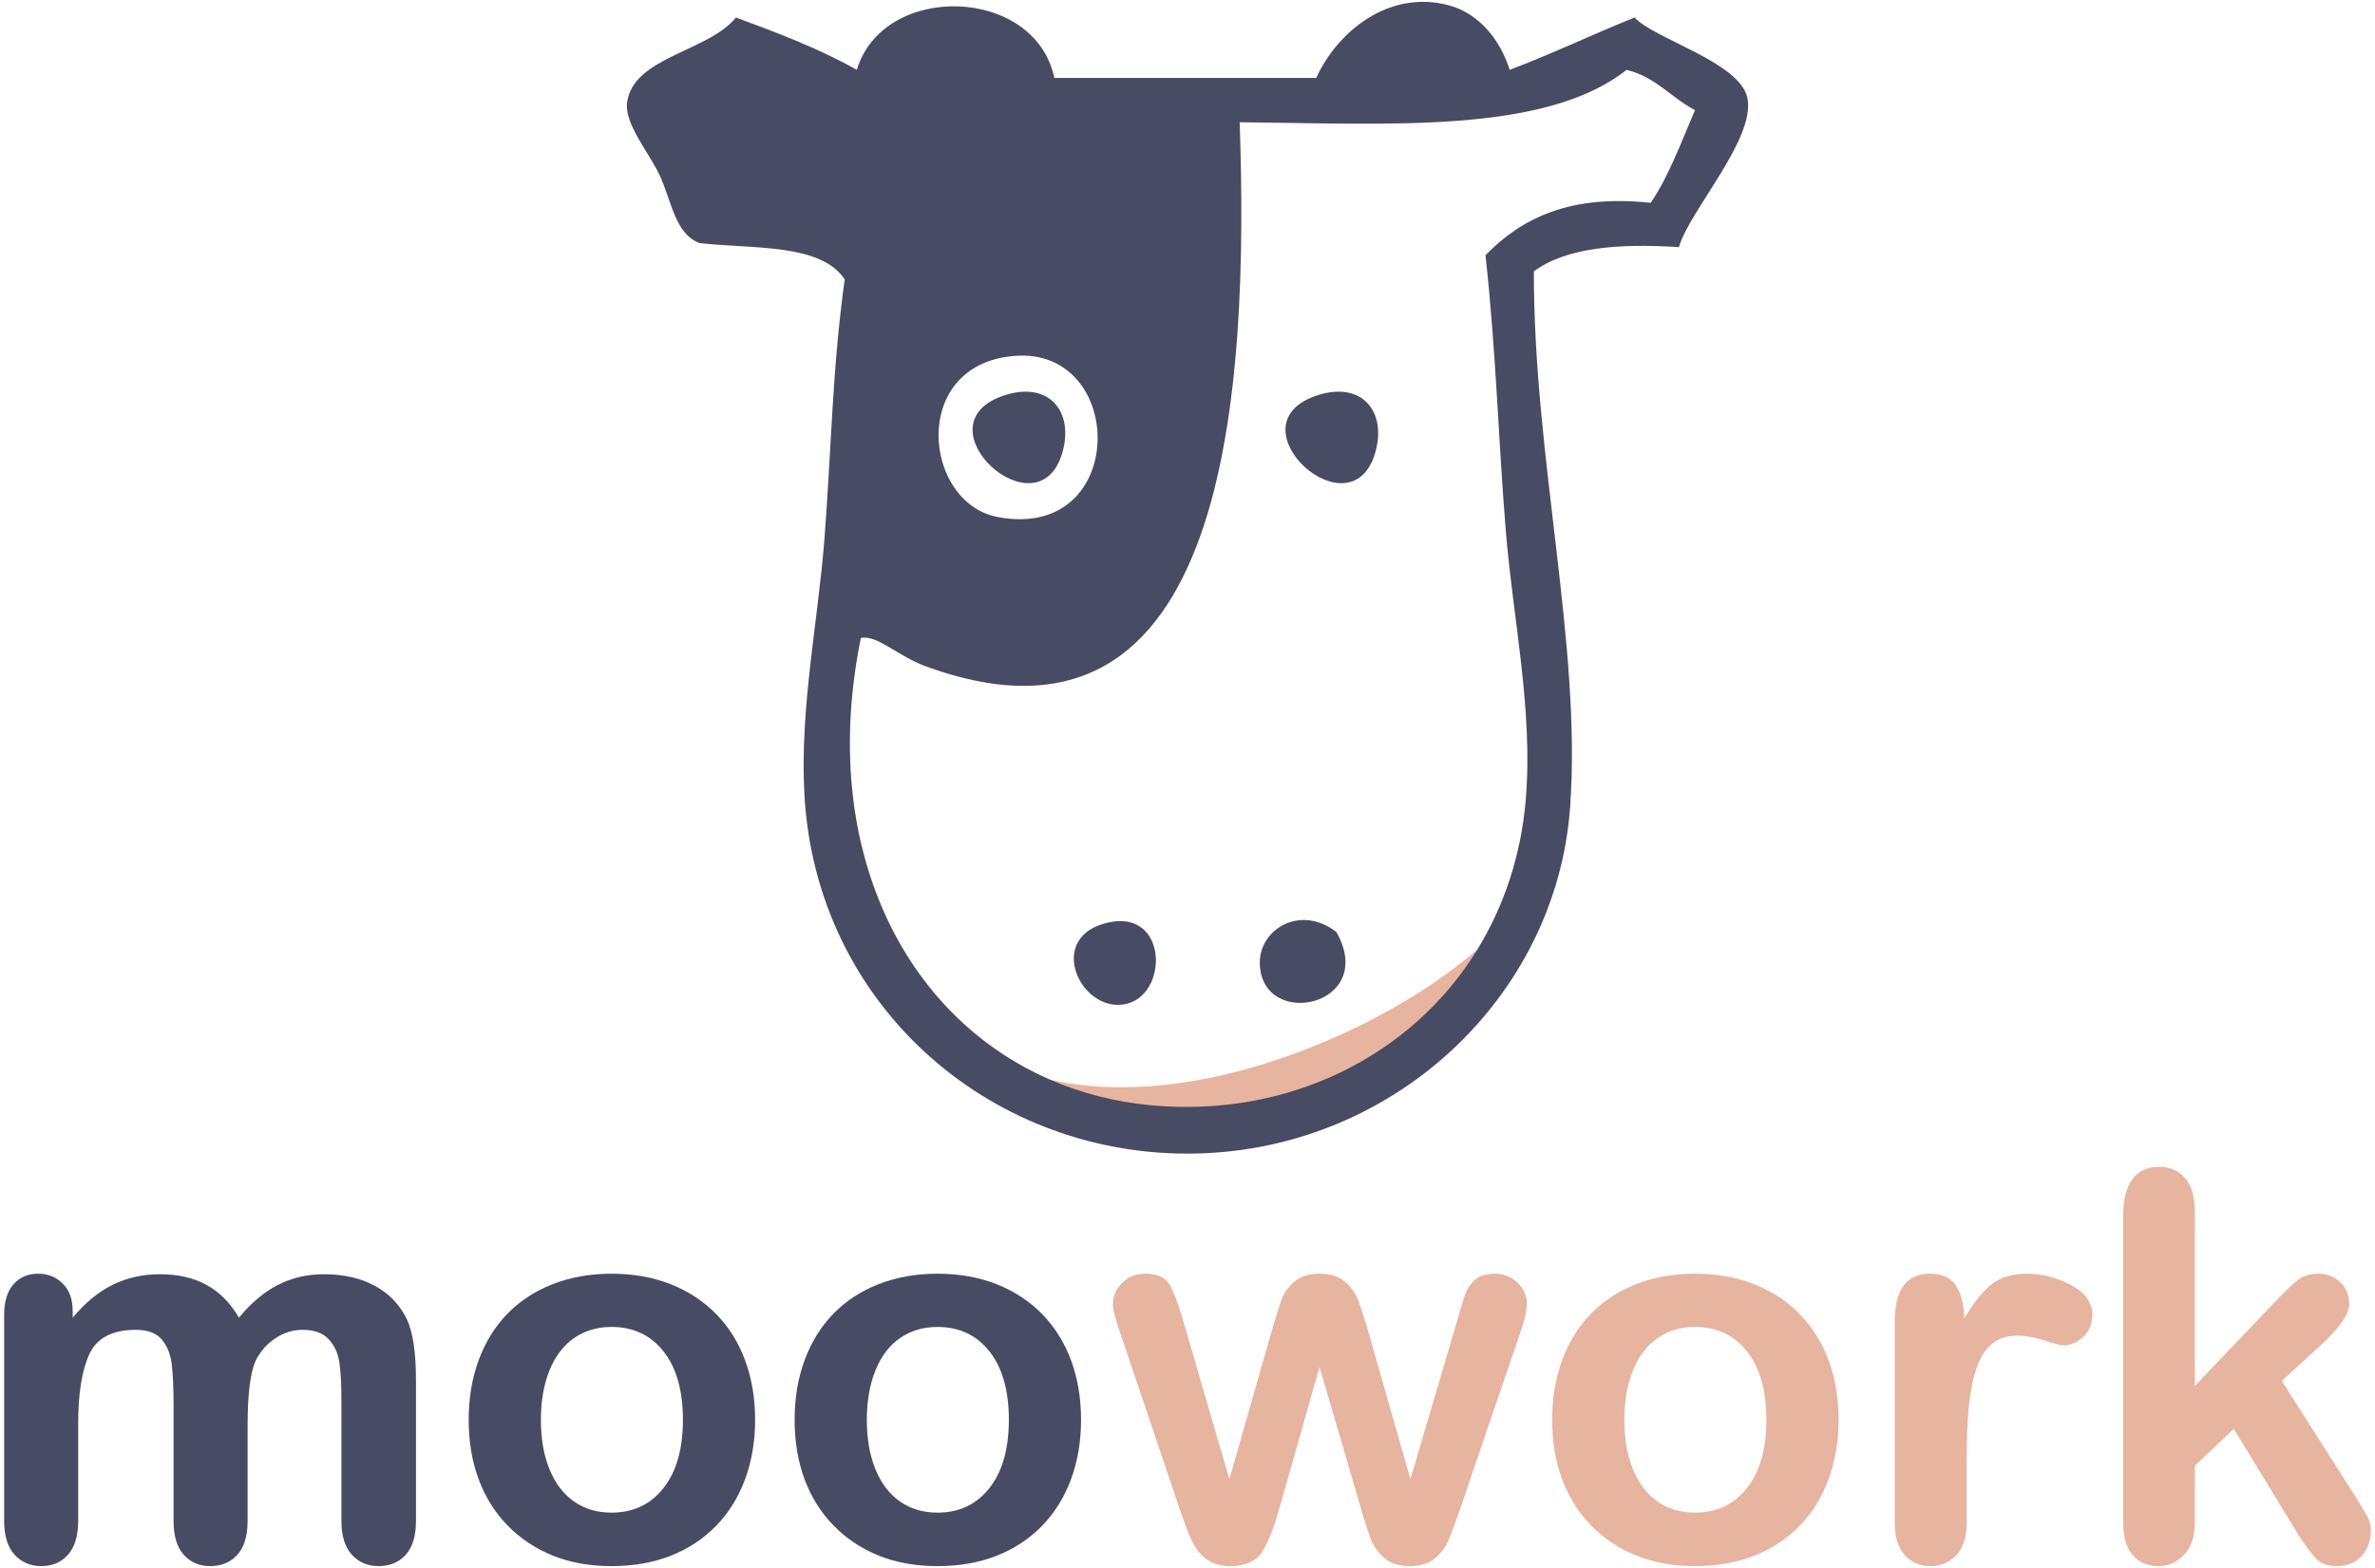 <?xml version="1.0" encoding="UTF-8"?>
<svg width="530px" height="350px" viewBox="0 0 530 350" version="1.1" xmlns="http://www.w3.org/2000/svg" xmlns:xlink="http://www.w3.org/1999/xlink">
    <!-- Generator: Sketch 44.1 (41455) - http://www.bohemiancoding.com/sketch -->
    <title>Untitled</title>
    <desc>Created with Sketch.</desc>
    <defs></defs>
    <g id="Page-1" stroke="none" stroke-width="1" fill="none" fill-rule="evenodd">
        <g id="moowork">
            <g id="Group" transform="translate(248, 260)" fill-rule="nonzero" fill="#E7B49F">
                <path d="M15.883,34.318 L26.35,70.186 L35.876,36.846 C36.895,33.358 37.649,30.975 38.14,29.702 C38.63,28.428 39.551,27.213 40.904,26.057 C42.257,24.901 44.108,24.321 46.461,24.321 C48.851,24.321 50.724,24.9 52.076,26.057 C53.428,27.213 54.378,28.466 54.928,29.819 C55.476,31.172 56.241,33.515 57.221,36.846 L66.746,70.186 L77.331,34.318 C78.037,31.73 78.604,29.858 79.036,28.702 C79.467,27.547 80.192,26.527 81.212,25.644 C82.231,24.763 83.701,24.321 85.622,24.321 C87.542,24.321 89.209,24.989 90.62,26.321 C92.031,27.653 92.737,29.222 92.737,31.024 C92.737,32.671 92.129,35.161 90.914,38.493 L77.8,76.948 C76.662,80.202 75.781,82.555 75.154,84.004 C74.527,85.455 73.537,86.749 72.185,87.885 C70.833,89.023 68.981,89.59 66.629,89.59 C64.197,89.59 62.286,88.983 60.896,87.767 C59.504,86.552 58.475,85.062 57.809,83.298 C57.142,81.534 56.418,79.242 55.634,76.419 L46.461,45.136 L37.582,76.419 C36.406,80.77 35.131,84.054 33.76,86.267 C32.388,88.482 29.977,89.589 26.528,89.589 C24.764,89.589 23.264,89.246 22.029,88.561 C20.794,87.876 19.765,86.895 18.942,85.62 C18.119,84.346 17.392,82.837 16.766,81.092 C16.139,79.349 15.649,77.967 15.296,76.947 L2.3,38.493 C1.006,34.886 0.36,32.397 0.36,31.024 C0.36,29.3 1.045,27.752 2.417,26.379 C3.789,25.007 5.475,24.321 7.474,24.321 C10.14,24.321 11.943,25.077 12.884,26.585 C13.825,28.094 14.824,30.671 15.883,34.318 Z" id="Shape"></path>
                <path d="M162.297,56.955 C162.297,61.739 161.552,66.148 160.062,70.186 C158.572,74.223 156.416,77.693 153.594,80.594 C150.772,83.495 147.4,85.72 143.481,87.267 C139.561,88.816 135.15,89.589 130.25,89.589 C125.389,89.589 121.019,88.804 117.137,87.237 C113.256,85.671 109.894,83.426 107.053,80.505 C104.21,77.585 102.055,74.134 100.585,70.155 C99.115,66.178 98.38,61.777 98.38,56.954 C98.38,52.094 99.124,47.644 100.615,43.606 C102.105,39.569 104.24,36.12 107.025,33.258 C109.808,30.396 113.178,28.191 117.138,26.642 C121.097,25.095 125.467,24.32 130.251,24.32 C135.111,24.32 139.522,25.105 143.482,26.672 C147.44,28.24 150.832,30.475 153.655,33.375 C156.477,36.276 158.623,39.725 160.093,43.723 C161.562,47.724 162.297,52.133 162.297,56.955 Z M146.185,56.955 C146.185,50.408 144.745,45.313 141.863,41.668 C138.982,38.021 135.11,36.199 130.25,36.199 C127.114,36.199 124.35,37.014 121.959,38.639 C119.568,40.267 117.725,42.667 116.431,45.842 C115.138,49.019 114.491,52.722 114.491,56.956 C114.491,61.152 115.128,64.816 116.402,67.953 C117.676,71.089 119.498,73.49 121.87,75.156 C124.241,76.822 127.035,77.654 130.249,77.654 C135.109,77.654 138.981,75.822 141.862,72.156 C144.745,68.49 146.185,63.424 146.185,56.955 Z" id="Shape"></path>
                <path d="M190.874,66.422 L190.874,79.828 C190.874,83.082 190.11,85.523 188.581,87.15 C187.052,88.777 185.112,89.59 182.76,89.59 C180.446,89.59 178.545,88.767 177.056,87.12 C175.566,85.473 174.822,83.043 174.822,79.828 L174.822,35.14 C174.822,27.927 177.428,24.32 182.642,24.32 C185.308,24.32 187.228,25.163 188.405,26.848 C189.581,28.534 190.228,31.023 190.345,34.317 C192.266,31.023 194.235,28.535 196.255,26.848 C198.274,25.163 200.968,24.32 204.34,24.32 C207.711,24.32 210.985,25.163 214.16,26.848 C217.335,28.534 218.923,30.768 218.923,33.551 C218.923,35.513 218.247,37.13 216.894,38.403 C215.542,39.677 214.081,40.314 212.513,40.314 C211.925,40.314 210.504,39.952 208.25,39.226 C205.996,38.501 204.006,38.139 202.282,38.139 C199.93,38.139 198.009,38.756 196.519,39.99 C195.029,41.226 193.873,43.058 193.05,45.488 C192.227,47.92 191.658,50.81 191.345,54.162 C191.031,57.514 190.874,61.6 190.874,66.422 Z" id="Shape"></path>
                <path d="M264.669,82.24 L250.498,58.955 L241.796,67.186 L241.796,79.947 C241.796,83.043 240.982,85.426 239.356,87.092 C237.729,88.756 235.857,89.59 233.741,89.59 C231.271,89.59 229.331,88.767 227.92,87.12 C226.509,85.473 225.803,83.043 225.803,79.828 L225.803,11.384 C225.803,7.818 226.488,5.103 227.86,3.241 C229.232,1.379 231.192,0.447 233.74,0.447 C236.21,0.447 238.169,1.29 239.62,2.975 C241.07,4.661 241.796,7.15 241.796,10.444 L241.796,49.37 L259.848,30.436 C262.082,28.083 263.787,26.476 264.963,25.614 C266.139,24.752 267.569,24.32 269.255,24.32 C271.255,24.32 272.921,24.958 274.253,26.231 C275.585,27.506 276.252,29.102 276.252,31.023 C276.252,33.375 274.077,36.513 269.725,40.431 L261.199,48.251 L277.663,74.124 C278.878,76.045 279.751,77.505 280.28,78.505 C280.809,79.505 281.074,80.456 281.074,81.357 C281.074,83.906 280.377,85.913 278.986,87.383 C277.594,88.854 275.761,89.588 273.488,89.588 C271.527,89.588 270.019,89.06 268.96,88.001 C267.901,86.942 266.471,85.024 264.669,82.24 Z" id="Shape"></path>
            </g>
            <g id="Group">
                <path d="M329.731,211.894 C309.174,229.929 266.803,248.584 234.193,240.951 C213.301,231.839 198.069,213.102 192.258,188.633 C189.312,190.145 187.7,191.1 187.7,191.1 C187.7,198.787 205.214,244.718 265.424,252.744 C325.633,260.776 343.151,191.1 343.151,191.1 C341.792,190.117 340.425,189.184 339.056,188.276 C337.24,196.932 334.047,204.857 329.731,211.894 Z" id="Shape" fill="#E7B49F" fill-rule="nonzero"></path>
                <g id="Shape" fill="#474B63">
                    <path d="M83.659,287.026 C80.483,285.302 76.7,284.438 72.31,284.438 C68.546,284.438 65.116,285.232 62.02,286.821 C58.923,288.408 56.022,290.849 53.318,294.141 C51.436,290.888 49.045,288.458 46.144,286.849 C43.243,285.243 39.773,284.438 35.736,284.438 C31.855,284.438 28.327,285.223 25.152,286.79 C21.977,288.359 18.997,290.808 16.214,294.14 L16.214,292.612 C16.214,290.024 15.479,287.996 14.009,286.526 C12.539,285.056 10.707,284.321 8.511,284.321 C6.237,284.321 4.404,285.106 3.013,286.673 C1.621,288.241 0.925,290.535 0.925,293.552 L0.925,339.476 C0.925,342.809 1.699,345.328 3.247,347.032 C4.795,348.737 6.784,349.59 9.215,349.59 C11.685,349.59 13.674,348.737 15.183,347.032 C16.691,345.328 17.447,342.81 17.447,339.476 L17.447,317.78 C17.447,311.037 18.279,305.862 19.946,302.255 C21.612,298.65 25.071,296.846 30.325,296.846 C32.95,296.846 34.872,297.561 36.087,298.991 C37.302,300.423 38.047,302.255 38.322,304.49 C38.596,306.724 38.733,309.861 38.733,313.897 L38.733,339.475 C38.733,342.848 39.488,345.376 40.997,347.061 C42.506,348.746 44.476,349.589 46.907,349.589 C49.415,349.589 51.435,348.746 52.964,347.061 C54.492,345.376 55.257,342.848 55.257,339.475 L55.257,318.132 C55.257,311.272 55.845,306.488 57.021,303.784 C58.079,301.667 59.559,299.981 61.46,298.726 C63.361,297.471 65.37,296.845 67.487,296.845 C70.113,296.845 72.074,297.551 73.367,298.962 C74.66,300.373 75.455,302.118 75.748,304.195 C76.042,306.272 76.189,309.036 76.189,312.485 L76.189,339.475 C76.189,342.808 76.963,345.327 78.511,347.031 C80.059,348.736 82.048,349.589 84.479,349.589 C86.987,349.589 89.007,348.746 90.536,347.061 C92.065,345.376 92.829,342.848 92.829,339.475 L92.829,308.135 C92.829,301.902 92.142,297.336 90.771,294.434 C89.204,291.222 86.834,288.751 83.659,287.026 Z"></path>
                    <path d="M159.864,293.377 C157.042,290.477 153.65,288.242 149.692,286.674 C145.732,285.106 141.321,284.322 136.461,284.322 C131.678,284.322 127.307,285.097 123.348,286.644 C119.388,288.193 116.018,290.398 113.235,293.26 C110.451,296.122 108.315,299.571 106.825,303.608 C105.335,307.645 104.59,312.096 104.59,316.956 C104.59,321.778 105.326,326.179 106.795,330.157 C108.265,334.136 110.42,337.586 113.263,340.507 C116.104,343.427 119.466,345.672 123.347,347.239 C127.229,348.807 131.599,349.591 136.46,349.591 C141.36,349.591 145.77,348.817 149.691,347.269 C153.61,345.722 156.982,343.497 159.804,340.596 C162.626,337.695 164.782,334.225 166.272,330.188 C167.762,326.151 168.507,321.741 168.507,316.957 C168.507,312.135 167.772,307.726 166.302,303.726 C164.833,299.727 162.686,296.278 159.864,293.377 Z M148.074,332.156 C145.193,335.822 141.321,337.654 136.461,337.654 C133.246,337.654 130.453,336.822 128.082,335.156 C125.71,333.49 123.887,331.089 122.614,327.953 C121.34,324.816 120.703,321.152 120.703,316.956 C120.703,312.722 121.35,309.019 122.643,305.842 C123.937,302.667 125.779,300.267 128.171,298.639 C130.561,297.014 133.325,296.199 136.462,296.199 C141.322,296.199 145.194,298.022 148.075,301.668 C150.957,305.313 152.397,310.409 152.397,316.955 C152.396,323.424 150.956,328.49 148.074,332.156 Z"></path>
                    <path d="M232.601,293.377 C229.779,290.477 226.387,288.242 222.428,286.674 C218.468,285.106 214.057,284.322 209.197,284.322 C204.414,284.322 200.043,285.097 196.084,286.644 C192.124,288.193 188.754,290.398 185.971,293.26 C183.187,296.122 181.051,299.571 179.561,303.608 C178.071,307.645 177.326,312.096 177.326,316.956 C177.326,321.778 178.062,326.179 179.531,330.157 C181.001,334.136 183.156,337.586 185.999,340.507 C188.84,343.427 192.202,345.672 196.083,347.239 C199.965,348.807 204.335,349.591 209.196,349.591 C214.096,349.591 218.506,348.817 222.427,347.269 C226.346,345.722 229.718,343.497 232.54,340.596 C235.362,337.695 237.518,334.225 239.008,330.188 C240.498,326.151 241.243,321.741 241.243,316.957 C241.243,312.135 240.508,307.726 239.038,303.726 C237.569,299.727 235.423,296.278 232.601,293.377 Z M220.811,332.156 C217.93,335.822 214.058,337.654 209.198,337.654 C205.983,337.654 203.19,336.822 200.819,335.156 C198.447,333.49 196.624,331.089 195.351,327.953 C194.077,324.816 193.44,321.152 193.44,316.956 C193.44,312.722 194.087,309.019 195.38,305.842 C196.674,302.667 198.516,300.267 200.908,298.639 C203.299,297.014 206.062,296.199 209.199,296.199 C214.059,296.199 217.931,298.022 220.812,301.668 C223.694,305.313 225.134,310.409 225.134,316.955 C225.133,323.424 223.692,328.49 220.811,332.156 Z"></path>
                    <path d="M389.952,21.896 C388.326,13.875 369.137,8.708 364.776,3.906 C355.369,7.69 346.461,11.974 336.895,15.596 C334.75,8.734 329.943,2.993 323.409,1.208 C309.999,-2.451 298.419,7.068 293.73,17.397 C274.243,17.397 254.758,17.397 235.277,17.397 C230.99,-3.113 197.138,-4.084 191.207,15.596 C182.983,10.936 173.643,7.382 164.229,3.906 C158.063,11.546 141.407,12.679 139.948,22.793 C139.259,27.579 144.807,34.024 147.145,38.982 C149.885,44.801 150.576,52.202 156.134,54.268 C168.276,55.614 183.097,54.289 188.509,62.362 C185.777,81.781 185.484,100.621 184.013,119.915 C182.583,138.682 178.426,158.111 179.517,177.473 C182.145,224.072 220.394,257.514 264.954,257.514 C310.319,257.514 347.331,222.819 350.384,180.176 C352.98,144.005 342.221,102.285 342.295,60.561 C349.549,55.228 361.216,54.304 374.67,55.165 C376.897,47.16 391.81,31.024 389.952,21.896 Z M222.684,115.422 C205.973,112.28 202.884,81.432 226.282,79.449 C251.583,77.309 251.901,120.913 222.684,115.422 Z M368.372,45.276 C350.239,43.329 339.491,48.767 331.499,56.966 C333.868,78.524 334.375,98.153 335.998,118.12 C337.613,138.009 342.135,158.373 340.494,178.376 C339.462,190.951 335.644,202.252 329.732,211.894 C315.022,235.883 287.292,249.559 256.86,246.722 C248.769,245.968 241.168,243.992 234.194,240.95 C201.507,226.693 182.633,188.902 192.108,142.403 C195.703,141.641 200.328,146.427 206.496,148.697 C274.661,173.742 278.659,86.374 276.644,27.286 C309.609,27.578 344.718,30.016 362.976,15.596 C369.505,17.162 372.931,21.828 378.267,24.588 C375.172,31.692 372.49,39.201 368.372,45.276 Z" fill-rule="nonzero"></path>
                    <path d="M237.072,101.034 C239.778,91.635 233.807,84.751 223.581,88.441 C204.869,95.194 231.736,119.566 237.072,101.034 Z"></path>
                    <path d="M246.067,206.256 C233.902,209.977 241.033,225.472 250.563,224.235 C261.136,222.867 260.964,201.684 246.067,206.256 Z"></path>
                    <path d="M281.139,215.248 C281.687,230.049 307.554,224.574 298.226,208.051 C290.145,201.778 280.85,207.477 281.139,215.248 Z"></path>
                    <path d="M293.404,88.441 C274.692,95.194 301.558,119.566 306.895,101.034 C309.6,91.635 303.63,84.751 293.404,88.441 Z"></path>
                </g>
            </g>
        </g>
    </g>
</svg>